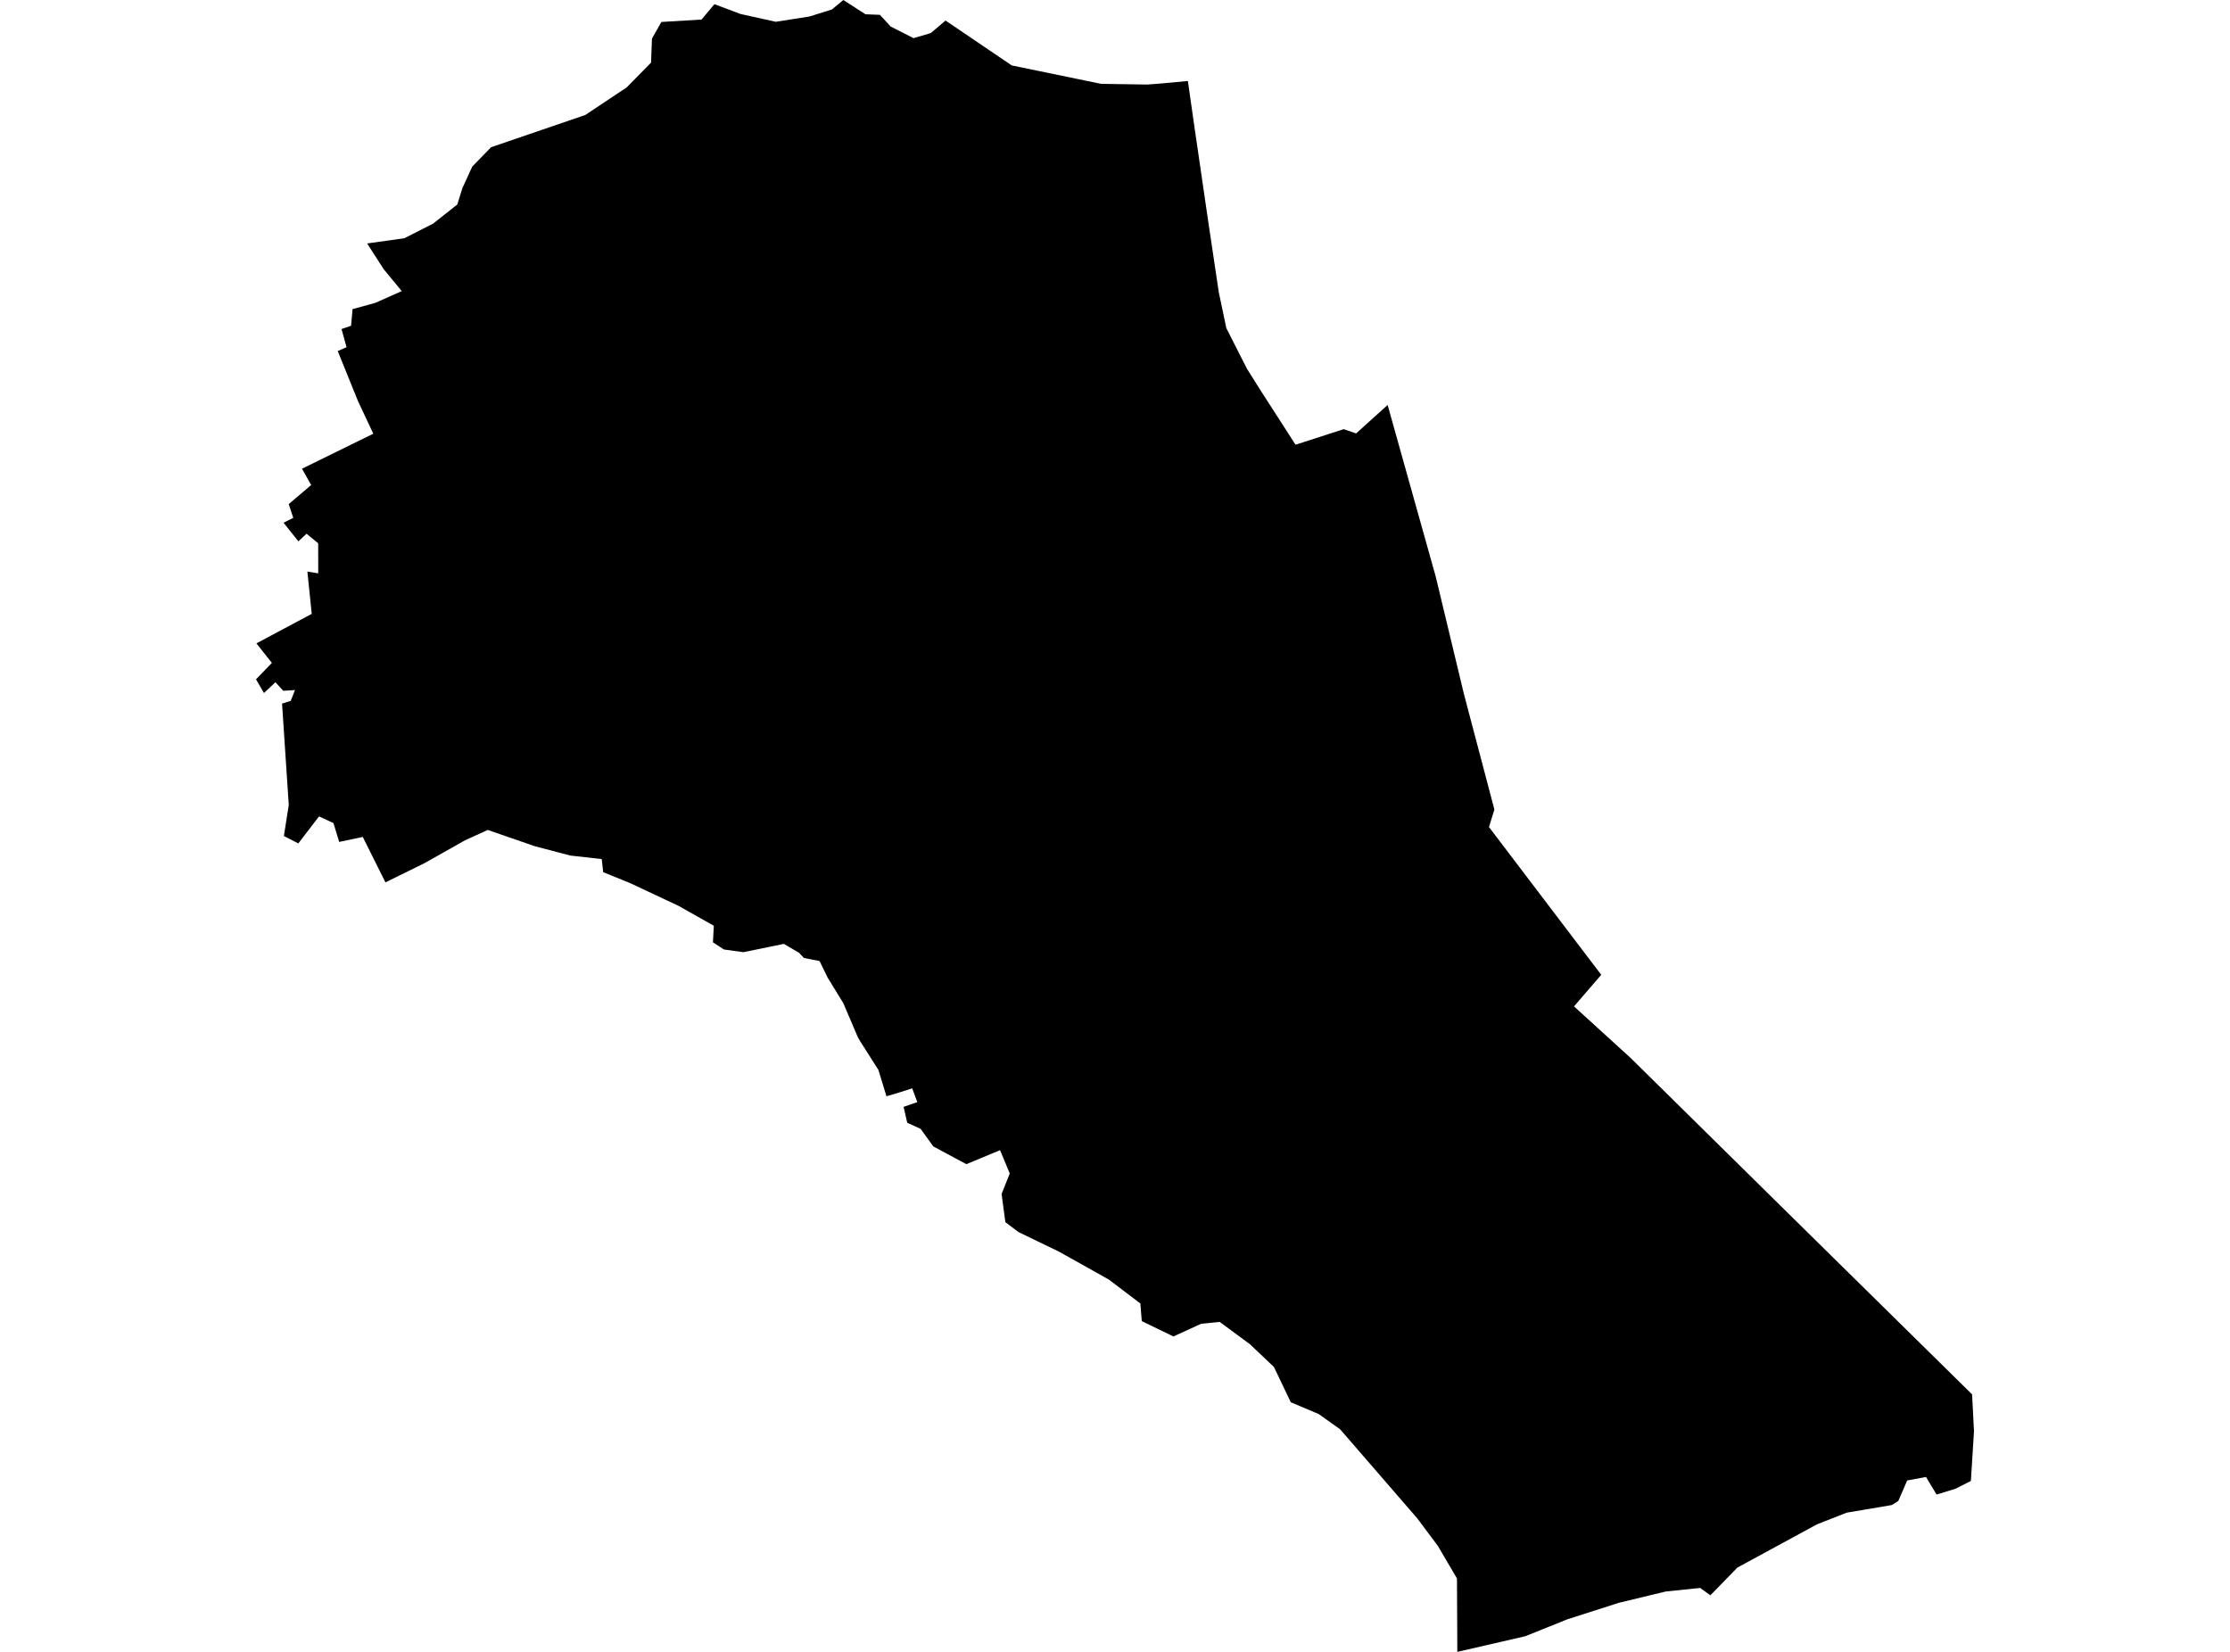 <?xml version='1.0'?>
<svg  baseProfile = 'tiny' width = '540' height = '400' stroke-linecap = 'round' stroke-linejoin = 'round' version='1.1' xmlns='http://www.w3.org/2000/svg'>
<path id='4722301001' title='4722301001'  d='M 287.647 19.611 289.207 30.547 292.458 52.827 295.127 70.737 296.957 79.445 301.94 89.272 305.342 94.675 313.716 107.688 325.383 103.921 328.386 104.954 336.017 98.065 347.653 139.58 354.498 168.07 361.871 196.034 360.558 200.264 387.746 236.052 381.148 243.694 394.775 256.104 433.996 294.766 477.545 337.648 478.008 346.571 477.255 358.615 473.498 360.509 468.945 361.908 466.394 357.646 461.831 358.496 459.667 363.48 458.085 364.449 447.203 366.289 440.024 369.098 420.704 379.593 414.353 386.115 414.17 386.298 411.695 384.522 403.364 385.383 392.008 388.117 379.491 392.132 369.362 396.211 352.894 400 352.808 382.219 348.201 374.372 343.207 367.688 324.522 346.108 319.334 342.416 312.564 339.553 308.485 331.007 302.651 325.485 295.353 320.103 290.865 320.545 284.148 323.623 276.485 319.91 276.141 315.637 268.509 309.846 256.4 303.065 246.638 298.351 243.452 295.94 242.537 289.105 244.518 284.164 242.171 278.514 234.002 281.904 225.994 277.599 222.937 273.358 219.687 271.873 218.804 268.03 222.13 266.878 220.892 263.542 217.071 264.758 214.66 265.458 212.701 259.064 208.202 251.993 207.718 251.132 204.198 242.887 200.409 236.719 198.461 232.715 194.683 231.983 193.499 230.724 189.818 228.561 180.002 230.573 175.298 229.917 172.64 228.184 172.855 224.169 164.277 219.336 152.566 213.836 146.065 211.199 145.71 208.024 138.111 207.174 129.511 204.913 118.112 200.974 112.623 203.471 102.753 209.036 93.335 213.664 87.846 202.664 82.141 203.869 80.742 199.306 77.255 197.691 72.239 204.235 68.741 202.438 69.925 194.936 68.299 170.374 70.398 169.717 71.432 167.102 68.59 167.274 66.696 165.207 63.919 167.812 61.992 164.497 65.835 160.525 62.089 155.789 75.489 148.653 74.435 138.406 77.061 138.837 77.05 131.561 74.23 129.236 72.26 131.087 68.655 126.578 71.012 125.404 69.914 122.068 75.349 117.45 73.132 113.5 90.397 105.018 86.694 97.14 81.786 85.009 83.917 84.073 82.701 79.681 85.015 78.885 85.37 74.859 90.892 73.331 97.285 70.489 92.926 65.205 88.901 58.951 97.909 57.692 104.895 54.14 110.739 49.512 111.966 45.561 114.356 40.341 118.92 35.648 141.727 27.845 151.748 21.172 157.657 15.155 157.872 9.343 160.154 5.317 169.874 4.736 172.995 1.012 179.302 3.38 187.848 5.274 196.039 3.993 201.464 2.282 204.209 0 209.58 3.455 213.078 3.595 215.672 6.426 221.215 9.235 225.37 8.019 228.965 4.973 245.002 15.844 266.615 20.3 277.83 20.472 281.458 20.192 287.647 19.611 Z' />
</svg>